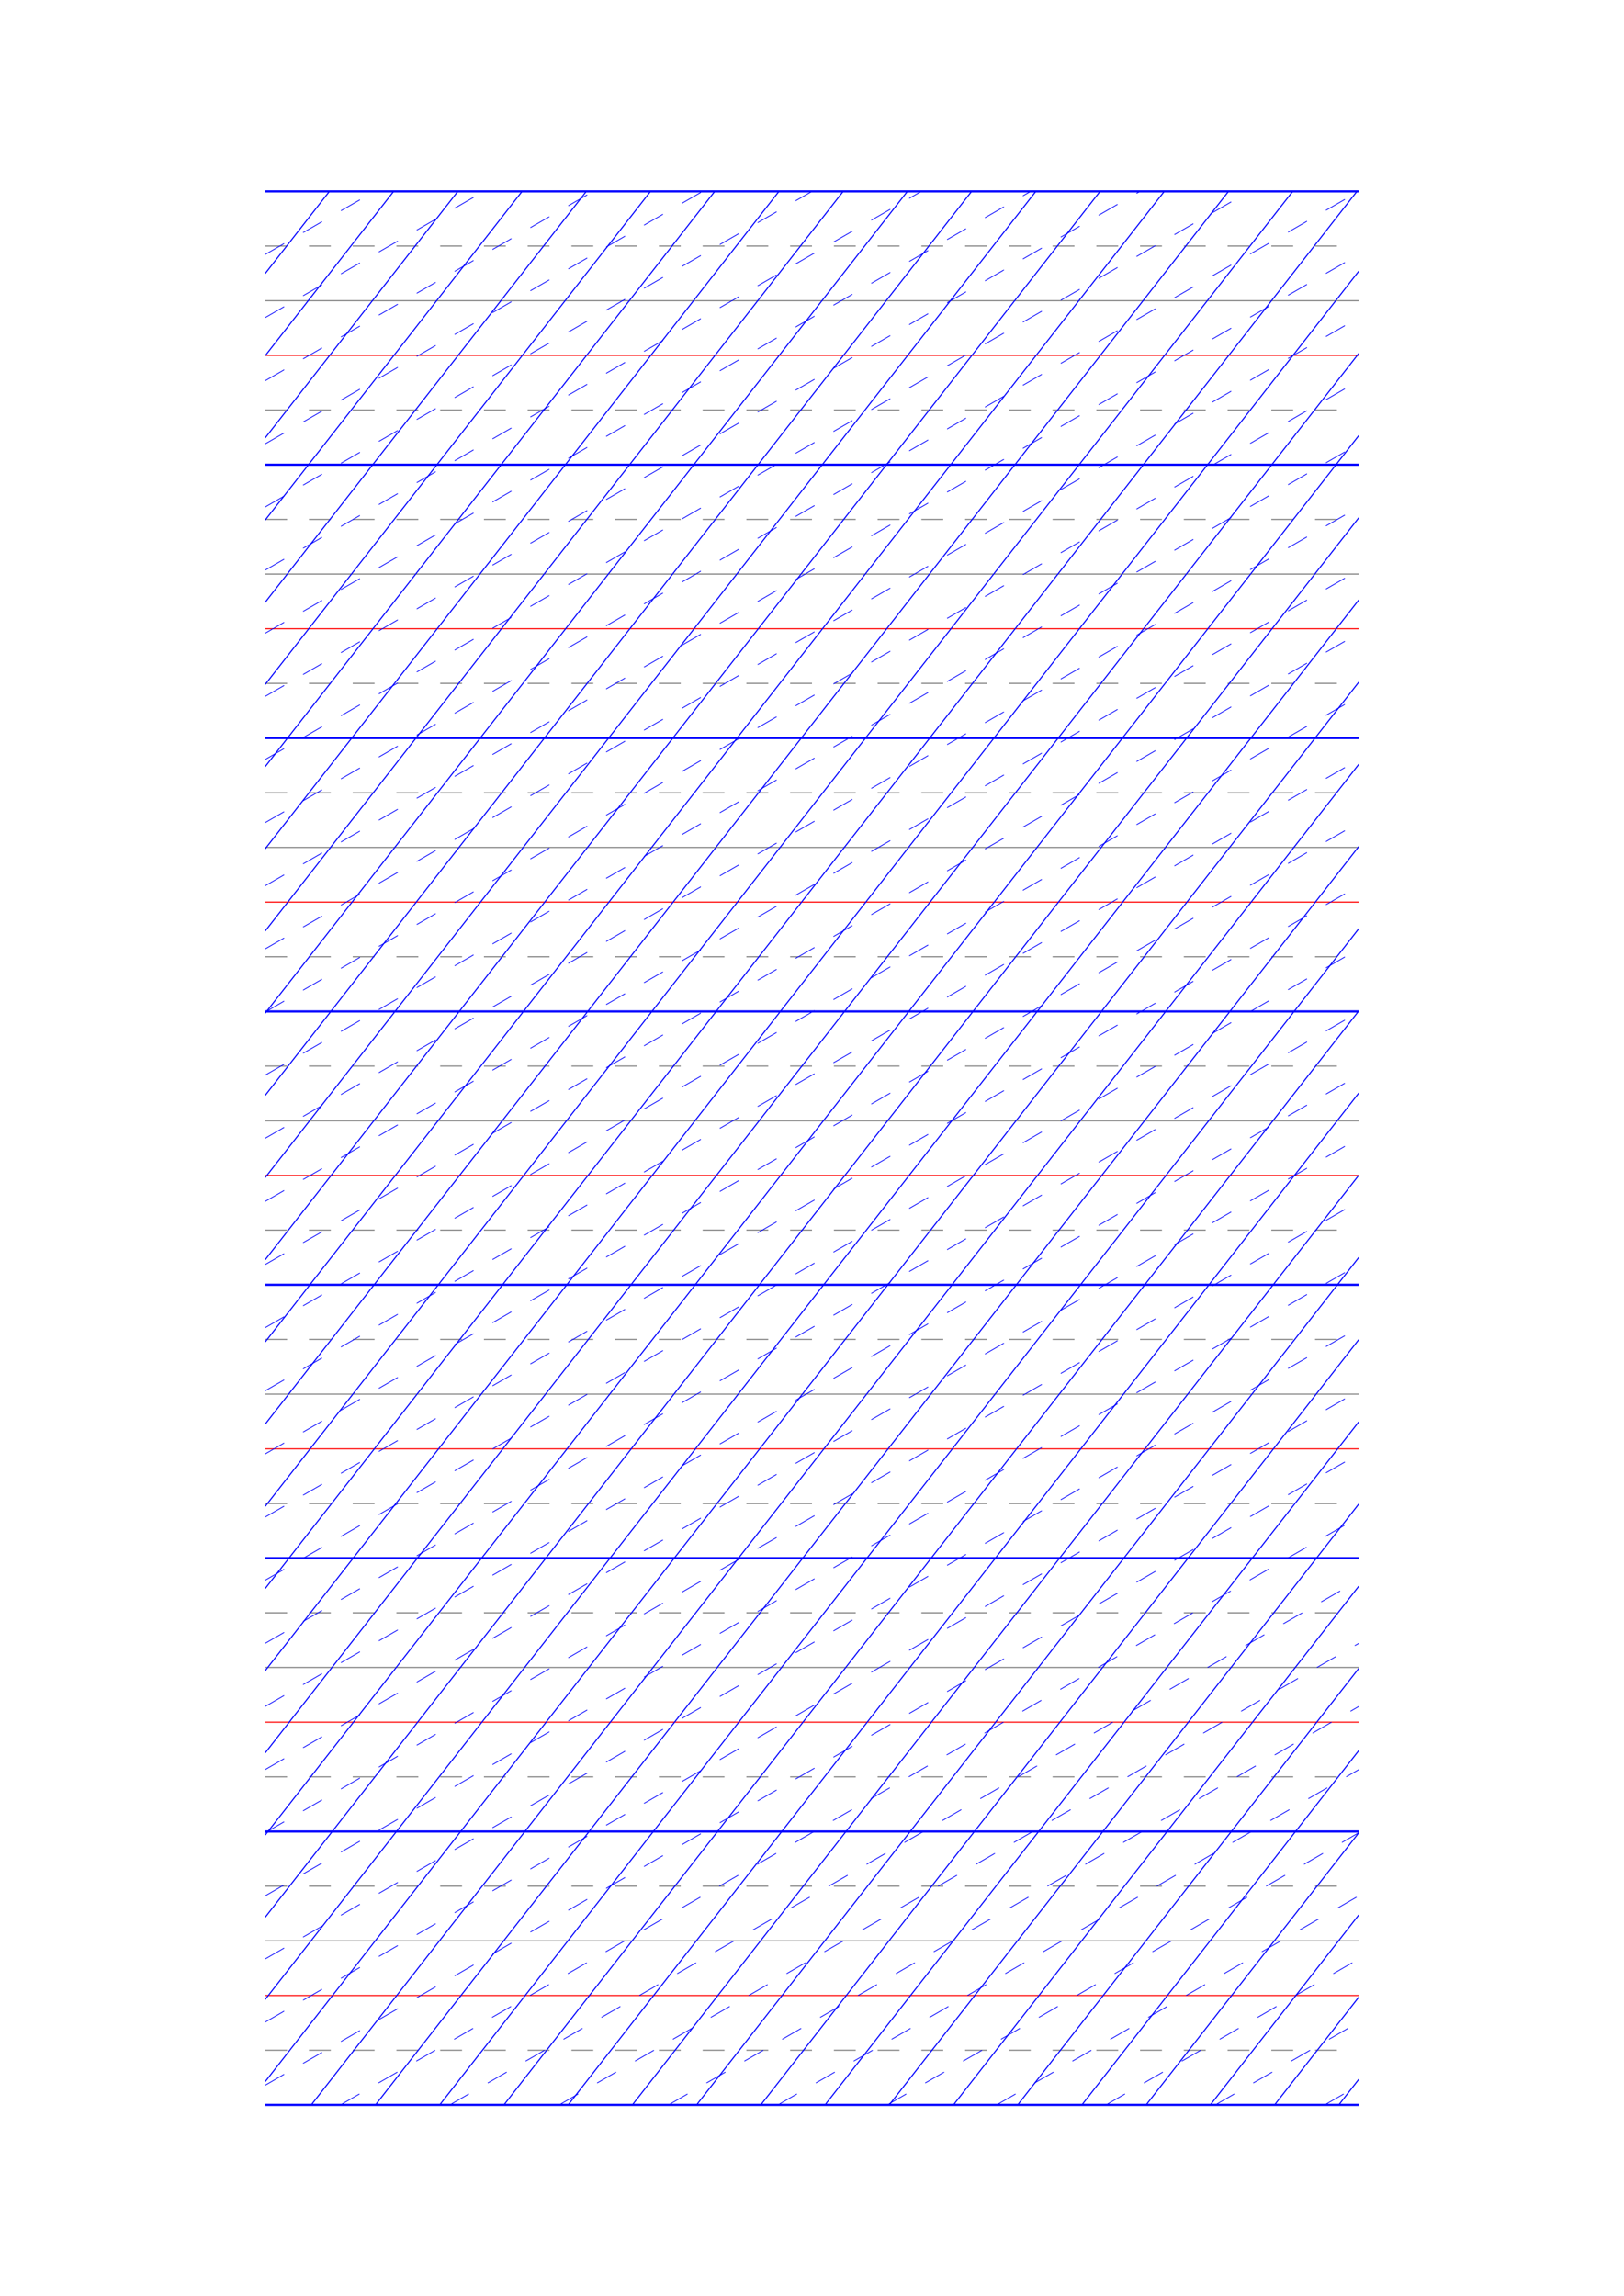 <?xml version="1.0" standalone="no"?>
<!DOCTYPE svg PUBLIC "-//W3C//DTD SVG 1.1//EN" "http://www.w3.org/Graphics/SVG/1.1/DTD/svg11.dtd">
<svg xmlns="http://www.w3.org/2000/svg" width="148.5mm" height="210.0mm" viewBox="0 0 148.5 210.0" >

  <g id="sheet">
    <line x1="24.25" y1="17.5" x2="124.25" y2="17.5" stroke='blue' stroke-width='0.2' tags='ascender2'/>
    <line x1="24.25" y1="22.5" x2="124.25" y2="22.5" stroke='grey' stroke-width='0.1' stroke-dasharray='2, 2' tags='ascender1'/>
    <line x1="24.25" y1="27.5" x2="124.25" y2="27.5" stroke='grey' stroke-width='0.1' tags='waist'/>
    <line x1="24.25" y1="32.5" x2="124.25" y2="32.5" stroke='red' stroke-width='0.1' tags='base'/>
    <line x1="24.25" y1="37.5" x2="124.25" y2="37.5" stroke='grey' stroke-width='0.1' stroke-dasharray='2, 2' tags='descender1'/>
    <line x1="24.25" y1="42.5" x2="124.25" y2="42.5" stroke='blue' stroke-width='0.2' tags='descender2'/>
    <line x1="24.25" y1="47.5" x2="124.25" y2="47.5" stroke='grey' stroke-width='0.1' stroke-dasharray='2, 2' tags='ascender1'/>
    <line x1="24.25" y1="52.5" x2="124.25" y2="52.5" stroke='grey' stroke-width='0.1' tags='waist'/>
    <line x1="24.25" y1="57.5" x2="124.25" y2="57.5" stroke='red' stroke-width='0.1' tags='base'/>
    <line x1="24.25" y1="62.5" x2="124.25" y2="62.5" stroke='grey' stroke-width='0.1' stroke-dasharray='2, 2' tags='descender1'/>
    <line x1="24.25" y1="67.5" x2="124.25" y2="67.5" stroke='blue' stroke-width='0.2' tags='descender2'/>
    <line x1="24.25" y1="72.5" x2="124.25" y2="72.5" stroke='grey' stroke-width='0.1' stroke-dasharray='2, 2' tags='ascender1'/>
    <line x1="24.25" y1="77.5" x2="124.25" y2="77.5" stroke='grey' stroke-width='0.1' tags='waist'/>
    <line x1="24.25" y1="82.5" x2="124.25" y2="82.5" stroke='red' stroke-width='0.1' tags='base'/>
    <line x1="24.25" y1="87.5" x2="124.25" y2="87.5" stroke='grey' stroke-width='0.1' stroke-dasharray='2, 2' tags='descender1'/>
    <line x1="24.25" y1="92.5" x2="124.25" y2="92.5" stroke='blue' stroke-width='0.2' tags='descender2'/>
    <line x1="24.25" y1="97.5" x2="124.25" y2="97.5" stroke='grey' stroke-width='0.1' stroke-dasharray='2, 2' tags='ascender1'/>
    <line x1="24.25" y1="102.5" x2="124.25" y2="102.5" stroke='grey' stroke-width='0.1' tags='waist'/>
    <line x1="24.25" y1="107.5" x2="124.25" y2="107.5" stroke='red' stroke-width='0.1' tags='base'/>
    <line x1="24.25" y1="112.5" x2="124.25" y2="112.5" stroke='grey' stroke-width='0.1' stroke-dasharray='2, 2' tags='descender1'/>
    <line x1="24.25" y1="117.5" x2="124.25" y2="117.5" stroke='blue' stroke-width='0.2' tags='descender2'/>
    <line x1="24.25" y1="122.5" x2="124.25" y2="122.5" stroke='grey' stroke-width='0.1' stroke-dasharray='2, 2' tags='ascender1'/>
    <line x1="24.25" y1="127.5" x2="124.25" y2="127.5" stroke='grey' stroke-width='0.1' tags='waist'/>
    <line x1="24.25" y1="132.5" x2="124.25" y2="132.5" stroke='red' stroke-width='0.1' tags='base'/>
    <line x1="24.25" y1="137.5" x2="124.25" y2="137.5" stroke='grey' stroke-width='0.1' stroke-dasharray='2, 2' tags='descender1'/>
    <line x1="24.25" y1="142.5" x2="124.25" y2="142.5" stroke='blue' stroke-width='0.2' tags='descender2'/>
    <line x1="24.25" y1="147.5" x2="124.25" y2="147.5" stroke='grey' stroke-width='0.1' stroke-dasharray='2, 2' tags='ascender1'/>
    <line x1="24.25" y1="152.5" x2="124.25" y2="152.5" stroke='grey' stroke-width='0.1' tags='waist'/>
    <line x1="24.25" y1="157.5" x2="124.25" y2="157.5" stroke='red' stroke-width='0.1' tags='base'/>
    <line x1="24.25" y1="162.5" x2="124.25" y2="162.5" stroke='grey' stroke-width='0.1' stroke-dasharray='2, 2' tags='descender1'/>
    <line x1="24.25" y1="167.5" x2="124.25" y2="167.5" stroke='blue' stroke-width='0.2' tags='descender2'/>
    <line x1="24.25" y1="172.5" x2="124.25" y2="172.5" stroke='grey' stroke-width='0.1' stroke-dasharray='2, 2' tags='ascender1'/>
    <line x1="24.25" y1="177.5" x2="124.25" y2="177.5" stroke='grey' stroke-width='0.1' tags='waist'/>
    <line x1="24.25" y1="182.5" x2="124.25" y2="182.5" stroke='red' stroke-width='0.1' tags='base'/>
    <line x1="24.25" y1="187.5" x2="124.25" y2="187.5" stroke='grey' stroke-width='0.1' stroke-dasharray='2, 2' tags='descender1'/>
    <line x1="24.25" y1="192.5" x2="124.25" y2="192.5" stroke='blue' stroke-width='0.2' tags='descender2'/>
    <line x1="24.25" y1="17.5" x2="24.25" y2="17.5" stroke='blue' stroke-width='0.1' tags='slant'/>
    <line x1="24.25" y1="25.016" x2="30.122" y2="17.5" stroke='blue' stroke-width='0.1' tags='slant'/>
    <line x1="24.25" y1="32.533" x2="35.995" y2="17.5" stroke='blue' stroke-width='0.1' tags='slant'/>
    <line x1="24.25" y1="40.049" x2="41.867" y2="17.5" stroke='blue' stroke-width='0.1' tags='slant'/>
    <line x1="24.25" y1="47.565" x2="47.74" y2="17.5" stroke='blue' stroke-width='0.1' tags='slant'/>
    <line x1="24.25" y1="55.082" x2="53.612" y2="17.5" stroke='blue' stroke-width='0.1' tags='slant'/>
    <line x1="24.25" y1="62.598" x2="59.485" y2="17.5" stroke='blue' stroke-width='0.1' tags='slant'/>
    <line x1="24.25" y1="70.115" x2="65.357" y2="17.5" stroke='blue' stroke-width='0.1' tags='slant'/>
    <line x1="24.25" y1="77.631" x2="71.229" y2="17.5" stroke='blue' stroke-width='0.1' tags='slant'/>
    <line x1="24.25" y1="85.147" x2="77.102" y2="17.5" stroke='blue' stroke-width='0.1' tags='slant'/>
    <line x1="24.25" y1="92.664" x2="82.974" y2="17.5" stroke='blue' stroke-width='0.1' tags='slant'/>
    <line x1="24.25" y1="100.18" x2="88.847" y2="17.5" stroke='blue' stroke-width='0.1' tags='slant'/>
    <line x1="24.25" y1="107.696" x2="94.719" y2="17.5" stroke='blue' stroke-width='0.1' tags='slant'/>
    <line x1="24.25" y1="115.213" x2="100.592" y2="17.5" stroke='blue' stroke-width='0.1' tags='slant'/>
    <line x1="24.25" y1="122.729" x2="106.464" y2="17.5" stroke='blue' stroke-width='0.1' tags='slant'/>
    <line x1="24.25" y1="130.245" x2="112.336" y2="17.5" stroke='blue' stroke-width='0.1' tags='slant'/>
    <line x1="24.25" y1="137.762" x2="118.209" y2="17.5" stroke='blue' stroke-width='0.1' tags='slant'/>
    <line x1="24.25" y1="145.278" x2="124.081" y2="17.5" stroke='blue' stroke-width='0.1' tags='slant'/>
    <line x1="24.25" y1="152.794" x2="124.25" y2="24.8" stroke='blue' stroke-width='0.1' tags='slant'/>
    <line x1="24.25" y1="160.311" x2="124.25" y2="32.317" stroke='blue' stroke-width='0.1' tags='slant'/>
    <line x1="24.25" y1="167.827" x2="124.25" y2="39.833" stroke='blue' stroke-width='0.1' tags='slant'/>
    <line x1="24.25" y1="175.344" x2="124.25" y2="47.349" stroke='blue' stroke-width='0.1' tags='slant'/>
    <line x1="24.25" y1="182.86" x2="124.25" y2="54.866" stroke='blue' stroke-width='0.1' tags='slant'/>
    <line x1="24.25" y1="190.376" x2="124.25" y2="62.382" stroke='blue' stroke-width='0.1' tags='slant'/>
    <line x1="28.463" y1="192.5" x2="124.25" y2="69.898" stroke='blue' stroke-width='0.1' tags='slant'/>
    <line x1="34.336" y1="192.5" x2="124.25" y2="77.415" stroke='blue' stroke-width='0.1' tags='slant'/>
    <line x1="40.208" y1="192.5" x2="124.25" y2="84.931" stroke='blue' stroke-width='0.1' tags='slant'/>
    <line x1="46.08" y1="192.5" x2="124.25" y2="92.448" stroke='blue' stroke-width='0.1' tags='slant'/>
    <line x1="51.953" y1="192.5" x2="124.25" y2="99.964" stroke='blue' stroke-width='0.1' tags='slant'/>
    <line x1="57.825" y1="192.5" x2="124.25" y2="107.48" stroke='blue' stroke-width='0.1' tags='slant'/>
    <line x1="63.698" y1="192.5" x2="124.25" y2="114.997" stroke='blue' stroke-width='0.1' tags='slant'/>
    <line x1="69.57" y1="192.5" x2="124.25" y2="122.513" stroke='blue' stroke-width='0.1' tags='slant'/>
    <line x1="75.443" y1="192.5" x2="124.25" y2="130.029" stroke='blue' stroke-width='0.1' tags='slant'/>
    <line x1="81.315" y1="192.5" x2="124.25" y2="137.546" stroke='blue' stroke-width='0.1' tags='slant'/>
    <line x1="87.187" y1="192.5" x2="124.25" y2="145.062" stroke='blue' stroke-width='0.1' tags='slant'/>
    <line x1="93.06" y1="192.5" x2="124.25" y2="152.578" stroke='blue' stroke-width='0.1' tags='slant'/>
    <line x1="98.932" y1="192.5" x2="124.25" y2="160.095" stroke='blue' stroke-width='0.1' tags='slant'/>
    <line x1="104.805" y1="192.5" x2="124.25" y2="167.611" stroke='blue' stroke-width='0.1' tags='slant'/>
    <line x1="110.677" y1="192.5" x2="124.25" y2="175.128" stroke='blue' stroke-width='0.1' tags='slant'/>
    <line x1="116.55" y1="192.5" x2="124.25" y2="182.644" stroke='blue' stroke-width='0.1' tags='slant'/>
    <line x1="122.422" y1="192.5" x2="124.25" y2="190.16" stroke='blue' stroke-width='0.1' tags='slant'/>
    <line x1="24.25" y1="23.273" x2="34.25" y2="17.5" stroke='blue' stroke-width='0.07' stroke-dasharray='2, 2' tags='connective'/>
    <line x1="24.25" y1="29.047" x2="44.25" y2="17.5" stroke='blue' stroke-width='0.07' stroke-dasharray='2, 2' tags='connective'/>
    <line x1="24.25" y1="34.82" x2="54.25" y2="17.5" stroke='blue' stroke-width='0.07' stroke-dasharray='2, 2' tags='connective'/>
    <line x1="24.25" y1="40.594" x2="64.25" y2="17.5" stroke='blue' stroke-width='0.07' stroke-dasharray='2, 2' tags='connective'/>
    <line x1="24.25" y1="46.367" x2="74.249" y2="17.5" stroke='blue' stroke-width='0.07' stroke-dasharray='2, 2' tags='connective'/>
    <line x1="24.25" y1="52.141" x2="84.249" y2="17.5" stroke='blue' stroke-width='0.07' stroke-dasharray='2, 2' tags='connective'/>
    <line x1="24.25" y1="57.914" x2="94.249" y2="17.5" stroke='blue' stroke-width='0.07' stroke-dasharray='2, 2' tags='connective'/>
    <line x1="24.25" y1="63.688" x2="104.249" y2="17.5" stroke='blue' stroke-width='0.07' stroke-dasharray='2, 2' tags='connective'/>
    <line x1="24.25" y1="69.461" x2="114.249" y2="17.5" stroke='blue' stroke-width='0.07' stroke-dasharray='2, 2' tags='connective'/>
    <line x1="24.25" y1="75.234" x2="124.249" y2="17.5" stroke='blue' stroke-width='0.07' stroke-dasharray='2, 2' tags='connective'/>
    <line x1="24.25" y1="81.008" x2="124.25" y2="23.273" stroke='blue' stroke-width='0.07' stroke-dasharray='2, 2' tags='connective'/>
    <line x1="24.25" y1="86.781" x2="124.25" y2="29.046" stroke='blue' stroke-width='0.07' stroke-dasharray='2, 2' tags='connective'/>
    <line x1="24.25" y1="92.555" x2="124.25" y2="34.82" stroke='blue' stroke-width='0.07' stroke-dasharray='2, 2' tags='connective'/>
    <line x1="24.25" y1="98.328" x2="124.25" y2="40.593" stroke='blue' stroke-width='0.07' stroke-dasharray='2, 2' tags='connective'/>
    <line x1="24.25" y1="104.102" x2="124.25" y2="46.367" stroke='blue' stroke-width='0.07' stroke-dasharray='2, 2' tags='connective'/>
    <line x1="24.25" y1="109.875" x2="124.25" y2="52.14" stroke='blue' stroke-width='0.07' stroke-dasharray='2, 2' tags='connective'/>
    <line x1="24.25" y1="115.649" x2="124.25" y2="57.914" stroke='blue' stroke-width='0.07' stroke-dasharray='2, 2' tags='connective'/>
    <line x1="24.25" y1="121.422" x2="124.25" y2="63.687" stroke='blue' stroke-width='0.07' stroke-dasharray='2, 2' tags='connective'/>
    <line x1="24.25" y1="127.195" x2="124.25" y2="69.46" stroke='blue' stroke-width='0.07' stroke-dasharray='2, 2' tags='connective'/>
    <line x1="24.25" y1="132.969" x2="124.25" y2="75.234" stroke='blue' stroke-width='0.07' stroke-dasharray='2, 2' tags='connective'/>
    <line x1="24.25" y1="138.742" x2="124.25" y2="81.007" stroke='blue' stroke-width='0.07' stroke-dasharray='2, 2' tags='connective'/>
    <line x1="24.25" y1="144.516" x2="124.25" y2="86.781" stroke='blue' stroke-width='0.07' stroke-dasharray='2, 2' tags='connective'/>
    <line x1="24.25" y1="150.289" x2="124.25" y2="92.554" stroke='blue' stroke-width='0.07' stroke-dasharray='2, 2' tags='connective'/>
    <line x1="24.25" y1="156.063" x2="124.25" y2="98.328" stroke='blue' stroke-width='0.07' stroke-dasharray='2, 2' tags='connective'/>
    <line x1="24.25" y1="161.836" x2="124.25" y2="104.101" stroke='blue' stroke-width='0.07' stroke-dasharray='2, 2' tags='connective'/>
    <line x1="24.25" y1="167.61" x2="124.25" y2="109.875" stroke='blue' stroke-width='0.07' stroke-dasharray='2, 2' tags='connective'/>
    <line x1="24.25" y1="173.383" x2="124.25" y2="115.648" stroke='blue' stroke-width='0.07' stroke-dasharray='2, 2' tags='connective'/>
    <line x1="24.25" y1="179.156" x2="124.25" y2="121.421" stroke='blue' stroke-width='0.07' stroke-dasharray='2, 2' tags='connective'/>
    <line x1="24.25" y1="184.93" x2="124.25" y2="127.195" stroke='blue' stroke-width='0.07' stroke-dasharray='2, 2' tags='connective'/>
    <line x1="24.25" y1="190.703" x2="124.25" y2="132.968" stroke='blue' stroke-width='0.07' stroke-dasharray='2, 2' tags='connective'/>
    <line x1="31.138" y1="192.5" x2="124.25" y2="138.742" stroke='blue' stroke-width='0.07' stroke-dasharray='2, 2' tags='connective'/>
    <line x1="41.138" y1="192.5" x2="124.25" y2="144.515" stroke='blue' stroke-width='0.07' stroke-dasharray='2, 2' tags='connective'/>
    <line x1="51.138" y1="192.5" x2="124.25" y2="150.289" stroke='blue' stroke-width='0.07' stroke-dasharray='2, 2' tags='connective'/>
    <line x1="61.138" y1="192.5" x2="124.25" y2="156.062" stroke='blue' stroke-width='0.07' stroke-dasharray='2, 2' tags='connective'/>
    <line x1="71.138" y1="192.5" x2="124.25" y2="161.836" stroke='blue' stroke-width='0.07' stroke-dasharray='2, 2' tags='connective'/>
    <line x1="81.138" y1="192.5" x2="124.25" y2="167.609" stroke='blue' stroke-width='0.07' stroke-dasharray='2, 2' tags='connective'/>
    <line x1="91.137" y1="192.5" x2="124.25" y2="173.382" stroke='blue' stroke-width='0.07' stroke-dasharray='2, 2' tags='connective'/>
    <line x1="101.137" y1="192.5" x2="124.25" y2="179.156" stroke='blue' stroke-width='0.07' stroke-dasharray='2, 2' tags='connective'/>
    <line x1="111.137" y1="192.5" x2="124.25" y2="184.929" stroke='blue' stroke-width='0.07' stroke-dasharray='2, 2' tags='connective'/>
    <line x1="121.137" y1="192.5" x2="124.25" y2="190.703" stroke='blue' stroke-width='0.07' stroke-dasharray='2, 2' tags='connective'/>
  </g>
</svg>
